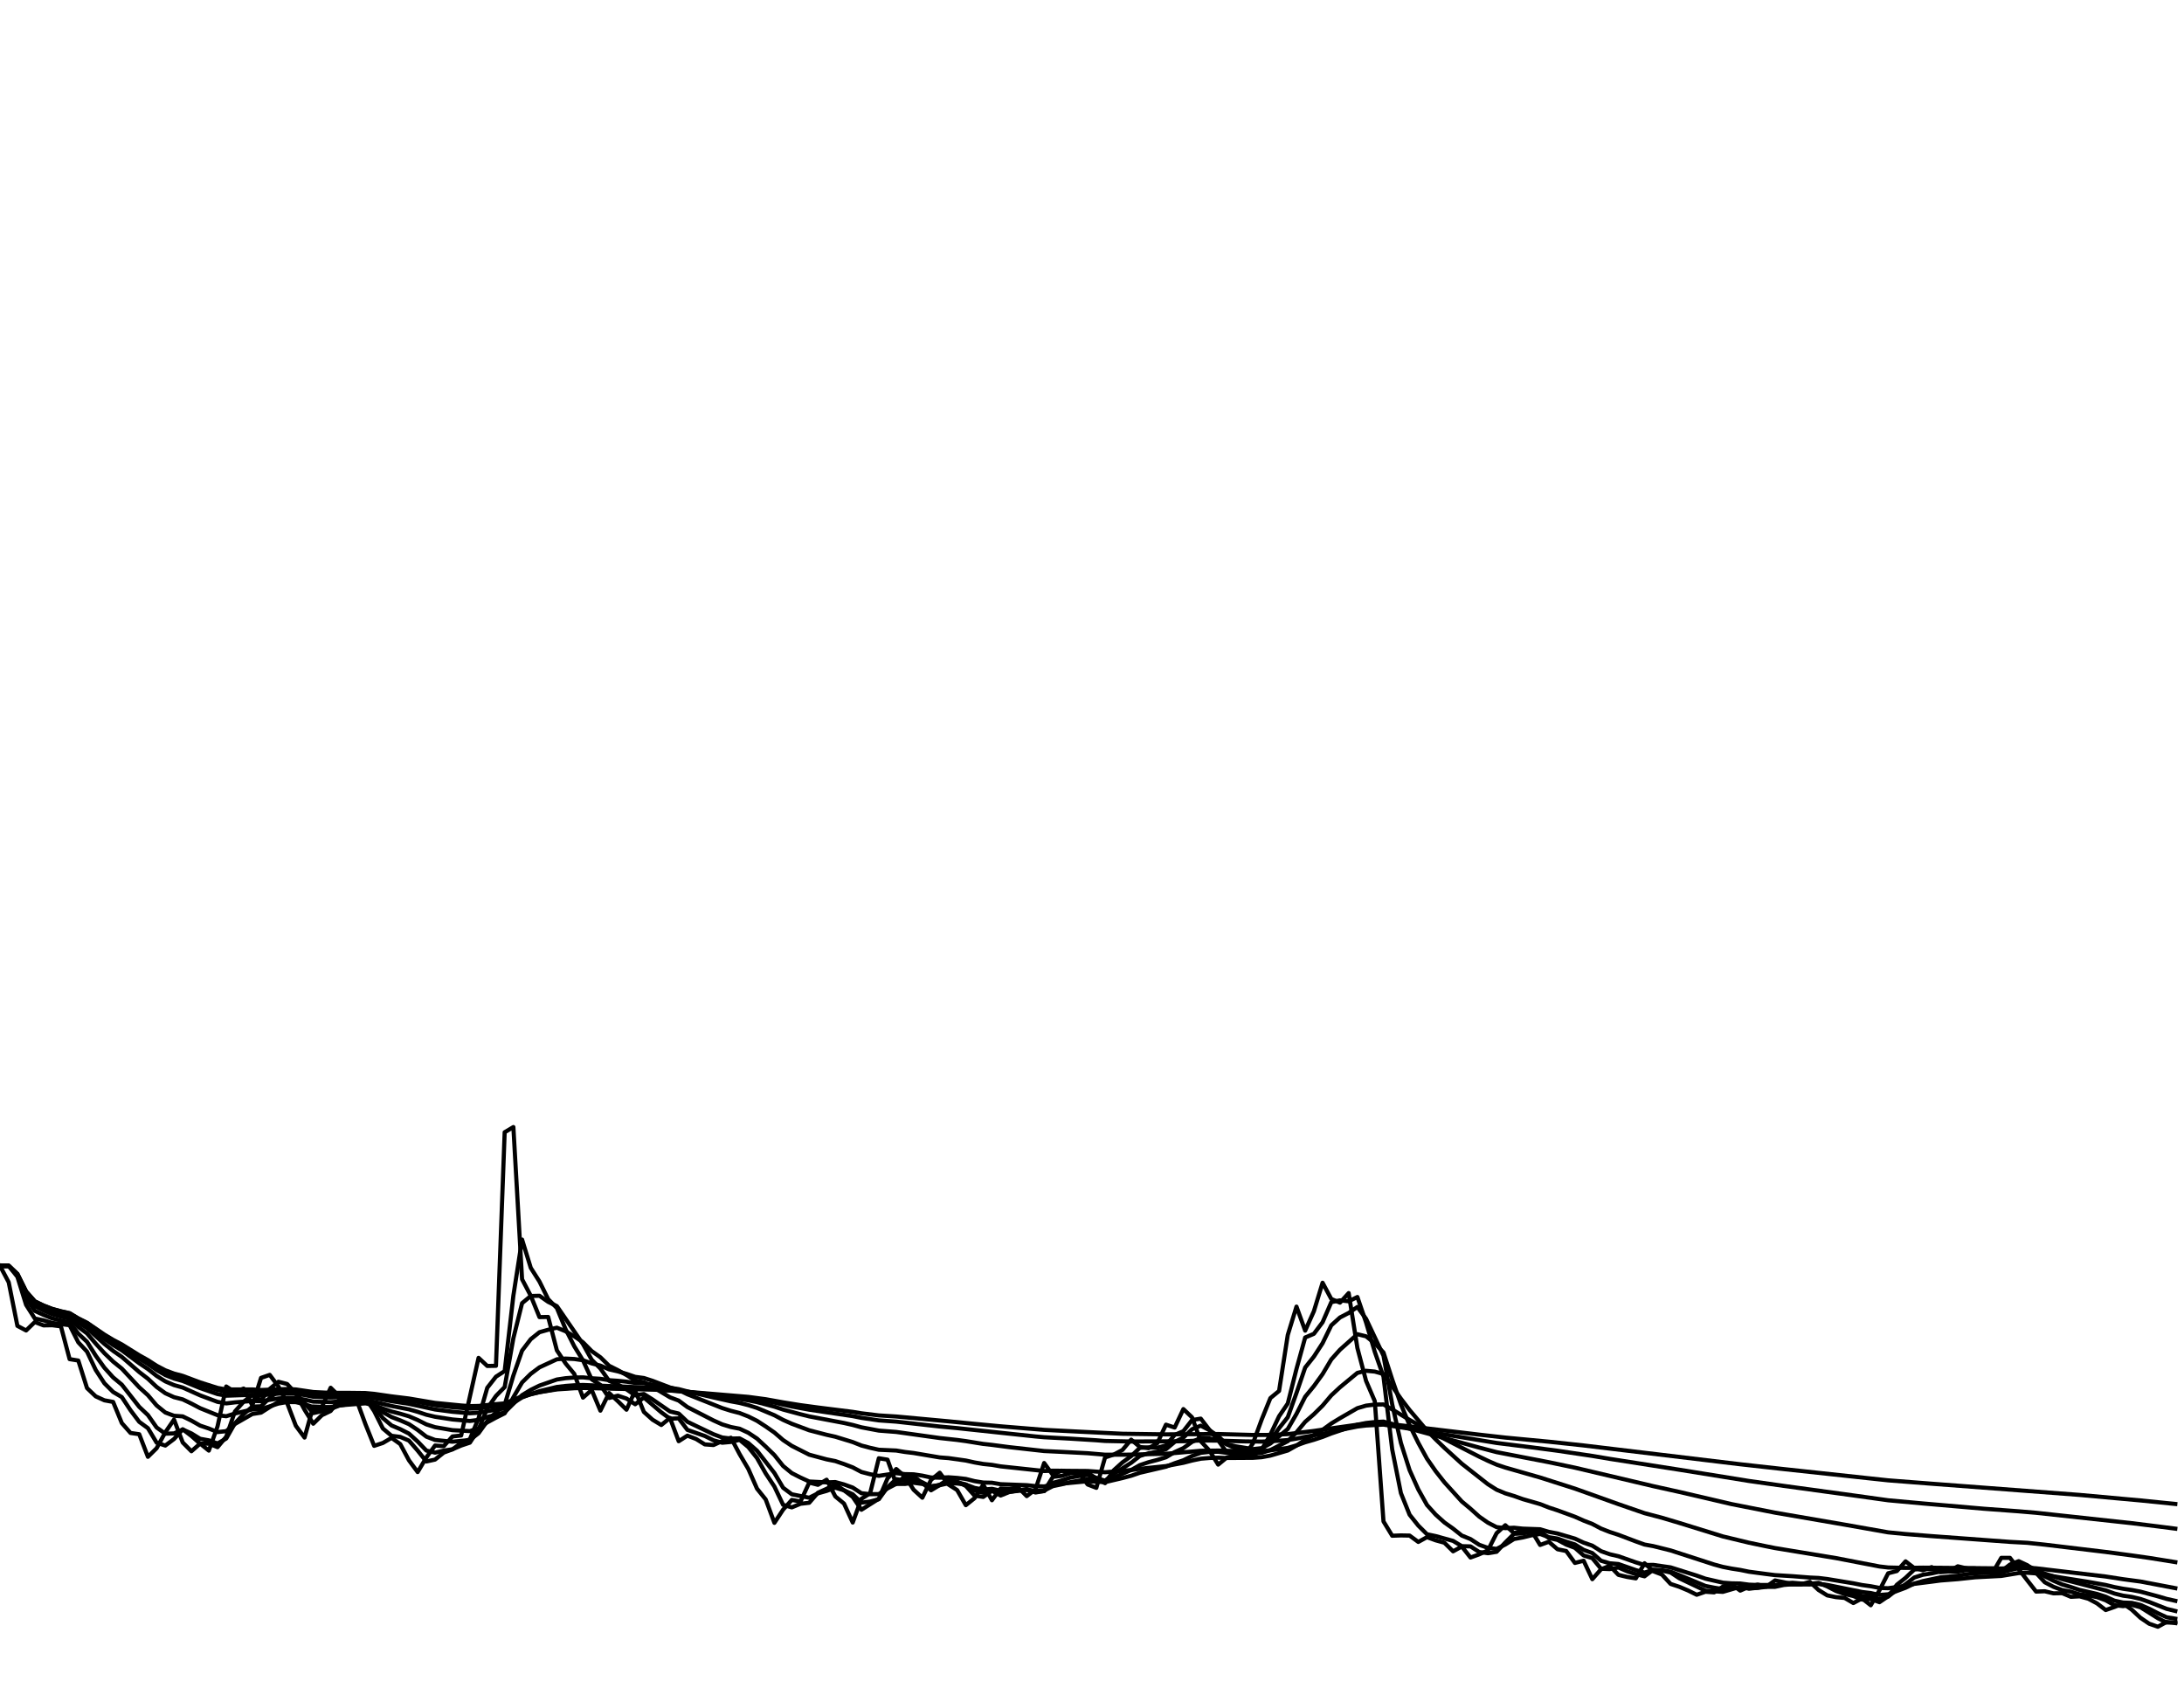 <?xml version="1.0" encoding="utf-8" standalone="no"?>
<!DOCTYPE svg PUBLIC "-//W3C//DTD SVG 1.1//EN"
  "http://www.w3.org/Graphics/SVG/1.1/DTD/svg11.dtd">
<svg xmlns:xlink="http://www.w3.org/1999/xlink" width="792pt" height="612pt" viewBox="0 0 792 612" xmlns="http://www.w3.org/2000/svg" version="1.1">
 <defs>
  <style type="text/css">*{stroke-linejoin: round; stroke-linecap: butt}</style>
 </defs>
 <g id="figure_1">
  <g id="patch_1">
   <path d="M 0 612 
L 792 612 
L 792 0 
L 0 0 
z
" style="fill: #ffffff"/>
  </g>
  <g id="axes_1">
   <g id="line2d_1">
    <path d="M 0 459 
L 3.155 464.942 
L 6.311 480.75 
L 9.466 482.423 
L 12.622 479.365 
L 15.777 480.577 
L 18.932 480.519 
L 22.088 480.923 
L 25.243 492.808 
L 28.398 493.327 
L 31.554 503.308 
L 34.709 506.308 
L 37.865 507.75 
L 41.02 508.327 
L 44.175 516 
L 47.331 519.577 
L 50.486 520.038 
L 53.641 528.231 
L 56.797 525.115 
L 59.952 519.346 
L 63.108 514.731 
L 66.263 523.038 
L 69.418 526.212 
L 72.574 523.442 
L 75.729 525.981 
L 78.884 517.212 
L 82.04 502.731 
L 85.195 504.75 
L 88.351 503.481 
L 91.506 509.596 
L 94.661 499.615 
L 97.817 498.519 
L 100.972 502.731 
L 104.127 508.731 
L 107.283 516.981 
L 110.438 521.25 
L 113.594 510 
L 116.749 510.115 
L 119.904 503.192 
L 123.06 506.308 
L 126.215 505.096 
L 129.371 507.808 
L 132.526 516.404 
L 135.681 524.25 
L 138.837 523.212 
L 141.992 521.365 
L 145.147 523.615 
L 148.303 529.5 
L 151.458 533.769 
L 154.614 528.462 
L 157.769 524.135 
L 160.924 524.365 
L 164.08 520.846 
L 167.235 520.5 
L 173.546 492.346 
L 176.701 495.288 
L 179.857 495.231 
L 183.012 410.547 
L 186.167 408.665 
L 189.323 463.846 
L 192.478 469.846 
L 195.633 477.577 
L 198.789 477.519 
L 201.944 489.635 
L 205.1 494.365 
L 208.255 498.173 
L 211.41 506.769 
L 214.566 504 
L 217.721 511.5 
L 220.876 505.096 
L 224.032 508.038 
L 227.187 511.154 
L 230.343 504.231 
L 233.498 511.962 
L 236.653 514.788 
L 239.809 516.692 
L 242.964 514.154 
L 246.12 522.577 
L 249.275 520.558 
L 252.43 521.769 
L 255.586 523.731 
L 258.741 523.962 
L 261.896 522.519 
L 265.052 521.308 
L 268.207 527.25 
L 271.363 532.615 
L 274.518 539.769 
L 277.673 543.692 
L 280.829 552.173 
L 283.984 547.385 
L 287.139 543.865 
L 290.295 544.442 
L 293.45 537.577 
L 296.606 538.385 
L 299.761 536.538 
L 302.916 542.596 
L 306.072 545.192 
L 309.227 552.058 
L 312.382 543.462 
L 315.538 541.442 
L 318.693 528.75 
L 321.849 529.269 
L 325.004 538.096 
L 328.159 535.269 
L 331.315 540.173 
L 334.47 543.058 
L 337.625 536.596 
L 340.781 534 
L 343.936 538.269 
L 347.092 540.288 
L 350.247 545.769 
L 353.402 543.231 
L 356.558 538.327 
L 359.713 543.981 
L 362.869 539.712 
L 366.024 539.885 
L 369.179 539.308 
L 372.335 542.481 
L 375.49 540.058 
L 378.645 530.481 
L 381.801 534.808 
L 384.956 533.25 
L 388.112 533.827 
L 391.267 533.942 
L 394.422 538.269 
L 397.578 539.481 
L 400.733 528.462 
L 403.888 527.423 
L 407.044 525.75 
L 410.199 522 
L 413.355 524.654 
L 416.51 525.115 
L 419.665 523.327 
L 422.821 516.577 
L 425.976 517.615 
L 429.131 510.923 
L 432.287 513.923 
L 435.442 522.577 
L 438.598 525.981 
L 441.753 531.058 
L 444.908 528.462 
L 448.064 527.885 
L 451.219 528 
L 454.375 523.327 
L 457.53 514.731 
L 460.685 506.942 
L 463.841 504.346 
L 466.996 484.038 
L 470.151 473.769 
L 473.307 482.481 
L 476.462 475.442 
L 479.618 465.115 
L 482.773 471 
L 485.928 472.327 
L 489.084 468.865 
L 492.239 488.769 
L 495.394 500.712 
L 498.55 508.038 
L 501.705 551.654 
L 504.861 556.846 
L 508.016 556.731 
L 511.171 556.788 
L 514.327 559.096 
L 517.482 557.365 
L 520.637 558.519 
L 523.793 559.385 
L 526.948 562.5 
L 530.104 560.769 
L 533.259 564.75 
L 536.414 563.596 
L 539.57 562.154 
L 542.725 555.923 
L 545.88 553.038 
L 549.036 555.923 
L 552.191 554.827 
L 555.347 555 
L 558.502 560.192 
L 561.657 559.038 
L 564.813 561.75 
L 567.968 562.385 
L 571.124 566.712 
L 574.279 565.904 
L 577.434 572.596 
L 580.59 569.019 
L 583.745 567.75 
L 586.9 571.038 
L 590.056 571.788 
L 593.211 572.308 
L 596.367 566.827 
L 599.522 569.712 
L 602.677 570.923 
L 605.833 574.327 
L 608.988 575.365 
L 612.143 576.692 
L 615.299 578.25 
L 618.454 577.154 
L 621.61 577.385 
L 624.765 575.308 
L 627.92 574.442 
L 631.076 576.75 
L 634.231 575.365 
L 637.386 574.558 
L 640.542 575.308 
L 643.697 573.058 
L 646.853 573.692 
L 650.008 574.442 
L 653.163 574.442 
L 656.319 573.577 
L 659.474 576.519 
L 662.629 578.481 
L 665.785 579.115 
L 668.94 579.404 
L 672.096 581.25 
L 675.251 579.577 
L 678.406 582.058 
L 681.562 576.635 
L 684.717 570.462 
L 687.873 569.654 
L 691.028 566.135 
L 694.183 568.558 
L 697.339 569.365 
L 700.494 568.212 
L 703.649 570.058 
L 706.805 569.769 
L 709.96 567.923 
L 713.116 568.673 
L 716.271 569.712 
L 719.426 569.135 
L 722.582 570.288 
L 725.737 564.865 
L 728.892 564.865 
L 735.203 573.058 
L 738.359 577.096 
L 741.514 576.981 
L 744.669 577.731 
L 747.825 577.673 
L 750.98 579 
L 754.135 578.827 
L 757.291 579.692 
L 760.446 581.365 
L 763.602 583.788 
L 766.757 582.692 
L 769.912 581.423 
L 773.068 583.673 
L 776.223 586.615 
L 779.378 588.75 
L 782.534 589.846 
L 785.689 588.115 
L 788.845 588.519 
L 788.845 588.519 
" clip-path="url(#p6a07baabea)" style="fill: none; stroke: #000000; stroke-width: 1.5; stroke-linecap: square"/>
   </g>
   <g id="line2d_2">
    <path d="M 0 459 
L 3.155 459 
L 6.311 462.962 
L 9.466 473.126 
L 12.622 478.085 
L 15.777 478.746 
L 18.932 479.676 
L 25.243 480.514 
L 28.398 486.727 
L 31.554 490.083 
L 34.709 496.739 
L 37.865 501.57 
L 41.02 504.716 
L 44.175 506.576 
L 47.331 511.357 
L 50.486 515.543 
L 53.641 517.844 
L 56.797 523.106 
L 59.952 524.153 
L 63.108 521.775 
L 66.263 518.267 
L 69.418 520.681 
L 72.574 523.467 
L 75.729 523.462 
L 78.884 524.733 
L 82.04 520.951 
L 85.195 511.797 
L 88.351 508.245 
L 91.506 505.841 
L 94.661 507.692 
L 97.817 503.602 
L 100.972 501.012 
L 104.127 501.826 
L 107.283 505.262 
L 110.438 511.149 
L 113.594 516.232 
L 116.749 513.129 
L 119.904 511.623 
L 123.06 507.415 
L 126.215 506.876 
L 129.371 505.991 
L 132.526 506.898 
L 135.681 511.65 
L 138.837 517.956 
L 141.992 520.61 
L 145.147 521.01 
L 148.303 522.352 
L 151.458 525.972 
L 154.614 529.927 
L 157.769 529.235 
L 160.924 526.7 
L 164.08 525.533 
L 167.235 523.185 
L 170.39 521.841 
L 173.546 514.214 
L 176.701 503.207 
L 179.857 499.172 
L 183.012 497.136 
L 186.167 469.803 
L 189.323 449.453 
L 192.478 459.72 
L 195.633 464.684 
L 198.789 471.073 
L 201.944 474.267 
L 205.1 481.94 
L 208.255 488.151 
L 211.41 493.271 
L 214.566 500.147 
L 217.721 502.152 
L 220.876 506.908 
L 224.032 506.056 
L 227.187 507.107 
L 230.343 509.173 
L 233.498 506.721 
L 239.809 512.094 
L 242.964 514.418 
L 246.12 514.291 
L 249.275 518.468 
L 255.586 520.674 
L 258.741 522.241 
L 261.896 523.125 
L 265.052 522.837 
L 268.207 522.081 
L 271.363 524.691 
L 274.518 528.673 
L 277.673 534.259 
L 280.829 539.019 
L 283.984 545.652 
L 287.139 546.564 
L 290.295 545.257 
L 293.45 544.895 
L 296.606 541.256 
L 299.761 539.832 
L 302.916 538.179 
L 306.072 540.385 
L 309.227 542.775 
L 312.382 547.426 
L 318.693 543.437 
L 321.849 536.076 
L 325.004 532.655 
L 328.159 535.379 
L 331.315 535.31 
L 334.47 537.731 
L 337.625 540.377 
L 340.781 538.473 
L 343.936 536.222 
L 347.092 537.264 
L 350.247 538.798 
L 353.402 542.299 
L 356.558 542.78 
L 359.713 540.55 
L 362.869 542.267 
L 366.024 540.995 
L 372.335 539.882 
L 375.49 541.186 
L 378.645 540.61 
L 381.801 535.521 
L 384.956 535.157 
L 388.112 534.183 
L 391.267 533.993 
L 394.422 533.956 
L 397.578 536.111 
L 400.733 537.79 
L 403.888 533.103 
L 407.044 530.257 
L 410.199 527.986 
L 413.355 524.971 
L 416.51 524.794 
L 419.665 524.938 
L 422.821 524.103 
L 425.976 520.295 
L 429.131 518.934 
L 432.287 514.896 
L 435.442 514.386 
L 438.598 518.483 
L 441.753 522.234 
L 444.908 526.658 
L 448.064 527.57 
L 454.375 527.895 
L 457.53 525.635 
L 460.685 520.185 
L 463.841 513.533 
L 466.996 508.897 
L 470.151 496.376 
L 473.307 484.965 
L 476.462 483.634 
L 479.618 479.435 
L 482.773 472.161 
L 485.928 471.495 
L 489.084 471.843 
L 492.239 470.285 
L 495.394 479.536 
L 498.55 490.177 
L 501.705 499.158 
L 504.861 525.555 
L 508.016 541.381 
L 511.171 549.224 
L 514.327 553.172 
L 517.482 556.311 
L 520.637 556.973 
L 526.948 558.723 
L 530.104 560.633 
L 533.259 560.709 
L 536.414 562.745 
L 539.57 563.184 
L 542.725 562.675 
L 545.88 559.296 
L 549.036 556.157 
L 552.191 556.033 
L 555.347 555.415 
L 558.502 555.196 
L 561.657 557.685 
L 564.813 558.353 
L 567.968 560.051 
L 571.124 561.23 
L 574.279 563.998 
L 577.434 564.97 
L 580.59 568.818 
L 583.745 568.946 
L 586.9 568.363 
L 590.056 569.724 
L 593.211 570.776 
L 596.367 571.561 
L 599.522 569.194 
L 602.677 569.46 
L 605.833 570.188 
L 608.988 572.268 
L 615.299 575.273 
L 618.454 576.774 
L 624.765 577.2 
L 631.076 575.36 
L 634.231 576.06 
L 637.386 575.713 
L 640.542 575.131 
L 643.697 575.214 
L 646.853 574.128 
L 650.008 573.903 
L 653.163 574.171 
L 656.319 574.307 
L 659.474 573.936 
L 662.629 575.23 
L 665.785 576.863 
L 668.94 577.997 
L 672.096 578.713 
L 675.251 579.996 
L 678.406 579.797 
L 681.562 580.942 
L 684.717 578.794 
L 687.873 574.616 
L 691.028 572.118 
L 694.183 569.101 
L 697.339 568.808 
L 700.494 569.063 
L 703.649 568.615 
L 706.805 569.313 
L 709.96 569.528 
L 713.116 568.72 
L 716.271 568.695 
L 719.426 569.21 
L 722.582 569.174 
L 725.737 569.733 
L 728.892 567.293 
L 732.048 566.069 
L 735.203 567.543 
L 738.359 570.31 
L 741.514 573.72 
L 744.669 575.364 
L 747.825 576.564 
L 750.98 577.133 
L 754.135 578.094 
L 757.291 578.488 
L 760.446 579.111 
L 763.602 580.255 
L 766.757 582.035 
L 769.912 582.375 
L 773.068 581.906 
L 776.223 582.801 
L 782.534 586.756 
L 785.689 588.321 
L 788.845 588.231 
L 788.845 588.231 
" clip-path="url(#p6a07baabea)" style="fill: none; stroke: #000000; stroke-width: 1.5; stroke-linecap: square"/>
   </g>
   <g id="line2d_3">
    <path d="M 0 459 
L 3.155 459 
L 6.311 462.481 
L 9.466 470.758 
L 12.622 475.314 
L 15.777 476.755 
L 18.932 478.034 
L 22.088 478.833 
L 25.243 479.486 
L 28.398 483.568 
L 31.554 486.519 
L 34.709 491.547 
L 37.865 495.939 
L 41.02 499.437 
L 44.175 502.061 
L 50.486 510.11 
L 53.641 513.088 
L 56.797 517.596 
L 59.952 519.849 
L 63.108 519.744 
L 66.263 518.316 
L 69.418 519.748 
L 72.574 521.694 
L 75.729 522.255 
L 78.884 523.384 
L 82.04 521.604 
L 85.195 516.075 
L 88.351 512.756 
L 91.506 510.035 
L 94.661 509.908 
L 97.817 506.874 
L 100.972 504.403 
L 104.127 503.893 
L 107.283 505.288 
L 110.438 508.703 
L 113.594 512.38 
L 116.749 511.678 
L 119.904 511.205 
L 123.06 508.832 
L 126.215 508.073 
L 129.371 507.177 
L 132.526 507.351 
L 135.681 510.018 
L 138.837 514.209 
L 141.992 516.868 
L 145.147 518.199 
L 148.303 519.813 
L 151.458 522.686 
L 154.614 525.968 
L 157.769 526.721 
L 160.924 525.972 
L 164.08 525.505 
L 167.235 524.153 
L 170.39 523.095 
L 173.546 518.283 
L 176.701 510.67 
L 179.857 506.154 
L 183.012 502.94 
L 186.167 485.238 
L 189.323 472.524 
L 192.478 469.914 
L 195.633 469.835 
L 198.789 472.05 
L 201.944 473.592 
L 211.41 487.36 
L 214.566 493.025 
L 217.721 496.22 
L 220.876 500.685 
L 224.032 501.975 
L 227.187 503.769 
L 230.343 505.95 
L 233.498 505.457 
L 236.653 507.442 
L 242.964 511.792 
L 246.12 512.535 
L 249.275 515.528 
L 258.741 520.044 
L 261.896 521.221 
L 265.052 521.619 
L 268.207 521.548 
L 271.363 523.236 
L 274.518 526.015 
L 280.829 534.104 
L 283.984 539.452 
L 287.139 541.816 
L 293.45 543.065 
L 296.606 541.485 
L 299.761 540.595 
L 302.916 539.425 
L 306.072 540.378 
L 309.227 541.813 
L 312.382 544.846 
L 315.538 544.464 
L 318.693 543.602 
L 321.849 539.254 
L 325.004 536.326 
L 328.159 536.842 
L 331.315 536.372 
L 334.47 537.471 
L 337.625 539.103 
L 340.781 538.36 
L 343.936 537.071 
L 347.092 537.423 
L 350.247 538.264 
L 353.402 540.473 
L 356.558 541.282 
L 359.713 540.408 
L 362.869 541.445 
L 366.024 540.933 
L 372.335 540.251 
L 375.49 540.919 
L 378.645 540.669 
L 381.801 537.679 
L 384.956 536.832 
L 388.112 535.772 
L 391.267 535.199 
L 394.422 534.831 
L 400.733 536.904 
L 403.888 534.411 
L 410.199 530.4 
L 413.355 527.914 
L 416.51 526.942 
L 419.665 526.39 
L 422.821 525.475 
L 425.976 522.839 
L 429.131 521.283 
L 432.287 518.226 
L 435.442 516.942 
L 438.598 518.58 
L 441.753 520.739 
L 444.908 523.758 
L 448.064 525.124 
L 451.219 525.919 
L 454.375 526.528 
L 457.53 525.586 
L 460.685 522.394 
L 463.841 517.851 
L 466.996 513.872 
L 470.151 505.087 
L 473.307 495.857 
L 476.462 491.9 
L 479.618 487.031 
L 482.773 480.56 
L 485.928 477.71 
L 489.084 476.076 
L 492.239 473.898 
L 495.394 478.205 
L 501.705 491.559 
L 504.861 509.188 
L 508.016 523.185 
L 511.171 533.059 
L 514.327 540.066 
L 517.482 545.703 
L 520.637 549.203 
L 523.793 552.029 
L 526.948 554.272 
L 530.104 556.782 
L 533.259 558.059 
L 536.414 560.127 
L 539.57 561.248 
L 542.725 561.62 
L 545.88 560.029 
L 549.036 558.041 
L 552.191 557.476 
L 555.347 556.704 
L 558.502 556.203 
L 561.657 557.375 
L 564.813 557.865 
L 567.968 559.006 
L 571.124 560.001 
L 574.279 561.976 
L 577.434 563.134 
L 580.59 565.917 
L 583.745 566.835 
L 586.9 567.106 
L 593.211 569.309 
L 596.367 570.206 
L 599.522 569.232 
L 602.677 569.389 
L 605.833 569.856 
L 612.143 572.429 
L 618.454 575.05 
L 621.61 575.683 
L 624.765 576.194 
L 627.92 575.945 
L 631.076 575.507 
L 634.231 575.88 
L 637.386 575.738 
L 640.542 575.396 
L 643.697 575.374 
L 646.853 574.697 
L 650.008 574.41 
L 656.319 574.434 
L 659.474 574.182 
L 662.629 574.868 
L 665.785 575.928 
L 668.94 576.863 
L 672.096 577.61 
L 675.251 578.68 
L 678.406 578.948 
L 681.562 579.867 
L 684.717 578.92 
L 687.873 576.437 
L 691.028 574.445 
L 694.183 572 
L 697.339 570.987 
L 700.494 570.507 
L 703.649 569.827 
L 709.96 569.85 
L 713.116 569.276 
L 716.271 569.088 
L 719.426 569.26 
L 722.582 569.211 
L 725.737 569.514 
L 728.892 568.136 
L 732.048 567.158 
L 735.203 567.694 
L 738.359 569.268 
L 741.514 571.57 
L 744.669 573.167 
L 747.825 574.514 
L 750.98 575.449 
L 754.135 576.501 
L 760.446 577.936 
L 763.602 578.956 
L 766.757 580.389 
L 769.912 581.078 
L 773.068 581.193 
L 776.223 581.935 
L 779.378 583.331 
L 782.534 584.946 
L 785.689 586.405 
L 788.845 586.923 
L 788.845 586.923 
" clip-path="url(#p6a07baabea)" style="fill: none; stroke: #000000; stroke-width: 1.5; stroke-linecap: square"/>
   </g>
   <g id="line2d_4">
    <path d="M 0 459 
L 3.155 459 
L 6.311 462.228 
L 9.466 469.497 
L 12.622 473.61 
L 15.777 475.19 
L 18.932 476.516 
L 22.088 477.422 
L 25.243 478.165 
L 28.398 481.115 
L 31.554 483.475 
L 34.709 487.181 
L 37.865 490.659 
L 41.02 493.698 
L 44.175 496.251 
L 50.486 503.028 
L 53.641 505.885 
L 56.797 509.604 
L 59.952 512.167 
L 63.108 513.346 
L 66.263 513.573 
L 69.418 515.113 
L 72.574 516.912 
L 75.729 517.968 
L 78.884 519.259 
L 82.04 518.93 
L 85.195 516.328 
L 91.506 512.711 
L 94.661 512.213 
L 97.817 510.199 
L 100.972 508.334 
L 104.127 507.47 
L 107.283 507.698 
L 110.438 509.197 
L 113.594 511.139 
L 119.904 510.858 
L 123.06 509.653 
L 126.215 509.136 
L 129.371 508.501 
L 132.526 508.4 
L 135.681 509.682 
L 138.837 512.011 
L 141.992 513.802 
L 145.147 515.014 
L 148.303 516.387 
L 151.458 518.48 
L 154.614 520.921 
L 157.769 522.121 
L 164.08 522.75 
L 170.39 522.139 
L 173.546 519.663 
L 176.701 515.297 
L 179.857 512.095 
L 183.012 509.398 
L 186.167 498.763 
L 189.323 489.717 
L 192.478 485.576 
L 195.633 483.049 
L 198.789 482.164 
L 201.944 481.412 
L 205.1 482.712 
L 208.255 484.557 
L 211.41 486.712 
L 214.566 489.894 
L 217.721 492.135 
L 220.876 495.217 
L 224.032 496.79 
L 227.187 498.58 
L 230.343 500.585 
L 233.498 501.163 
L 236.653 502.878 
L 242.964 506.66 
L 246.12 507.848 
L 249.275 510.191 
L 258.741 515.047 
L 261.896 516.465 
L 265.052 517.427 
L 268.207 518.045 
L 271.363 519.514 
L 274.518 521.615 
L 277.673 524.533 
L 280.829 527.611 
L 283.984 531.555 
L 287.139 534.138 
L 290.295 535.75 
L 293.45 537.183 
L 299.761 537.5 
L 302.916 537.384 
L 306.072 538.246 
L 309.227 539.383 
L 312.382 541.433 
L 315.538 541.779 
L 318.693 541.749 
L 321.849 539.691 
L 325.004 538.048 
L 328.159 538.075 
L 331.315 537.643 
L 334.47 538.068 
L 337.625 538.881 
L 340.781 538.531 
L 343.936 537.821 
L 347.092 537.908 
L 350.247 538.297 
L 353.402 539.502 
L 356.558 540.109 
L 359.713 539.834 
L 362.869 540.506 
L 372.335 540.168 
L 375.49 540.542 
L 378.645 540.465 
L 381.801 538.868 
L 384.956 538.211 
L 388.112 537.413 
L 394.422 536.369 
L 397.578 536.672 
L 400.733 537.12 
L 410.199 533.016 
L 413.355 531.244 
L 416.51 530.184 
L 419.665 529.367 
L 422.821 528.403 
L 425.976 526.513 
L 429.131 525.085 
L 432.287 522.817 
L 435.442 521.385 
L 438.598 521.562 
L 441.753 522.258 
L 444.908 523.657 
L 448.064 524.415 
L 454.375 525.432 
L 457.53 525.085 
L 460.685 523.423 
L 466.996 518.141 
L 470.151 512.68 
L 473.307 506.449 
L 476.462 502.598 
L 479.618 498.237 
L 482.773 492.926 
L 485.928 489.398 
L 492.239 483.775 
L 495.394 484.541 
L 498.55 487.091 
L 501.705 490.404 
L 504.861 500.163 
L 508.016 509.2 
L 511.171 516.782 
L 514.327 523.169 
L 517.482 528.906 
L 520.637 533.454 
L 523.793 537.464 
L 530.104 544.431 
L 533.259 547.061 
L 536.414 549.907 
L 539.57 552.111 
L 542.725 553.731 
L 545.88 554.096 
L 549.036 553.943 
L 552.191 554.275 
L 558.502 554.498 
L 561.657 555.433 
L 564.813 556.039 
L 571.124 557.892 
L 574.279 559.353 
L 577.434 560.447 
L 580.59 562.441 
L 583.745 563.552 
L 586.9 564.28 
L 593.211 566.495 
L 596.367 567.472 
L 599.522 567.411 
L 605.833 568.322 
L 615.299 571.301 
L 618.454 572.419 
L 624.765 573.865 
L 627.92 574.104 
L 631.076 574.165 
L 634.231 574.587 
L 637.386 574.717 
L 640.542 574.699 
L 643.697 574.804 
L 646.853 574.537 
L 650.008 574.415 
L 656.319 574.445 
L 659.474 574.319 
L 662.629 574.679 
L 675.251 577.248 
L 678.406 577.627 
L 681.562 578.338 
L 684.717 578.072 
L 691.028 575.715 
L 694.183 574.187 
L 697.339 573.289 
L 703.649 571.957 
L 709.96 571.351 
L 713.116 570.801 
L 716.271 570.458 
L 725.737 570.157 
L 728.892 569.309 
L 732.048 568.596 
L 735.203 568.658 
L 738.359 569.357 
L 741.514 570.59 
L 747.825 572.585 
L 763.602 576.658 
L 766.757 577.796 
L 769.912 578.577 
L 773.068 579.031 
L 776.223 579.771 
L 779.378 580.864 
L 785.689 583.36 
L 788.845 584.128 
L 788.845 584.128 
" clip-path="url(#p6a07baabea)" style="fill: none; stroke: #000000; stroke-width: 1.5; stroke-linecap: square"/>
   </g>
   <g id="line2d_5">
    <path d="M 0 459 
L 3.155 459 
L 6.311 462.1 
L 9.466 468.862 
L 12.622 472.705 
L 15.777 474.277 
L 18.932 475.567 
L 22.088 476.471 
L 25.243 477.21 
L 28.398 479.601 
L 31.554 481.566 
L 37.865 487.302 
L 41.02 489.814 
L 44.175 492 
L 50.486 497.487 
L 53.641 499.916 
L 56.797 502.891 
L 59.952 505.176 
L 63.108 506.605 
L 66.263 507.41 
L 69.418 508.933 
L 72.574 510.594 
L 78.884 513.141 
L 82.04 513.518 
L 85.195 512.527 
L 91.506 511.066 
L 94.661 510.934 
L 100.972 508.916 
L 104.127 508.372 
L 107.283 508.403 
L 110.438 509.151 
L 113.594 510.202 
L 119.904 510.178 
L 123.06 509.578 
L 132.526 508.842 
L 135.681 509.486 
L 138.837 510.739 
L 141.992 511.795 
L 145.147 512.605 
L 148.303 513.534 
L 151.458 514.88 
L 154.614 516.471 
L 157.769 517.479 
L 164.08 518.569 
L 170.39 518.906 
L 173.546 517.88 
L 176.701 515.744 
L 179.857 514.034 
L 183.012 512.464 
L 186.167 506.646 
L 189.323 501.263 
L 192.478 498.142 
L 195.633 495.783 
L 201.944 492.87 
L 205.1 492.611 
L 208.255 492.767 
L 211.41 493.221 
L 214.566 494.353 
L 217.721 495.162 
L 220.876 496.528 
L 224.032 497.247 
L 227.187 498.152 
L 230.343 499.237 
L 233.498 499.655 
L 236.653 500.679 
L 242.964 503.087 
L 246.12 504.008 
L 249.275 505.551 
L 261.896 510.554 
L 265.052 511.548 
L 268.207 512.36 
L 271.363 513.597 
L 274.518 515.178 
L 277.673 517.224 
L 280.829 519.427 
L 283.984 522.156 
L 287.139 524.264 
L 293.45 527.456 
L 299.761 529.154 
L 302.916 529.779 
L 306.072 530.856 
L 309.227 532.058 
L 312.382 533.729 
L 315.538 534.544 
L 318.693 535.127 
L 325.004 534.169 
L 328.159 534.506 
L 331.315 534.579 
L 334.47 535.054 
L 337.625 535.727 
L 340.781 535.803 
L 343.936 535.657 
L 347.092 535.879 
L 350.247 536.25 
L 353.402 537.046 
L 356.558 537.562 
L 359.713 537.629 
L 362.869 538.162 
L 372.335 538.513 
L 375.49 538.854 
L 378.645 538.969 
L 381.801 538.276 
L 394.422 537.09 
L 400.733 537.419 
L 407.044 535.935 
L 410.199 535.1 
L 413.355 534.02 
L 422.821 531.816 
L 425.976 530.555 
L 429.131 529.484 
L 432.287 527.944 
L 435.442 526.783 
L 438.598 526.438 
L 441.753 526.403 
L 444.908 526.794 
L 451.219 527.018 
L 454.375 527.102 
L 457.53 526.789 
L 460.685 525.785 
L 466.996 522.561 
L 470.151 519.351 
L 473.307 515.551 
L 476.462 512.79 
L 479.618 509.669 
L 482.773 505.946 
L 485.928 503.019 
L 492.239 497.802 
L 495.394 497.034 
L 498.55 497.327 
L 501.705 498.206 
L 508.016 507.15 
L 511.171 511.269 
L 517.482 518.709 
L 520.637 521.923 
L 523.793 524.97 
L 530.104 530.721 
L 539.57 538.157 
L 542.725 540.157 
L 545.88 541.473 
L 549.036 542.438 
L 552.191 543.562 
L 558.502 545.375 
L 561.657 546.612 
L 564.813 547.648 
L 571.124 549.958 
L 574.279 551.358 
L 577.434 552.573 
L 580.59 554.245 
L 583.745 555.484 
L 586.9 556.513 
L 593.211 558.91 
L 596.367 560.034 
L 599.522 560.607 
L 605.833 562.179 
L 621.61 567.286 
L 624.765 568.142 
L 627.92 568.756 
L 631.076 569.246 
L 634.231 569.89 
L 640.542 570.73 
L 643.697 571.126 
L 650.008 571.513 
L 656.319 572.008 
L 659.474 572.155 
L 662.629 572.537 
L 672.096 574.095 
L 675.251 574.724 
L 678.406 575.158 
L 681.562 575.766 
L 684.717 575.874 
L 691.028 575.007 
L 694.183 574.303 
L 700.494 573.502 
L 703.649 573.082 
L 709.96 572.587 
L 716.271 571.914 
L 725.737 571.424 
L 732.048 570.383 
L 735.203 570.273 
L 738.359 570.506 
L 747.825 572.074 
L 757.291 573.574 
L 763.602 574.7 
L 766.757 575.463 
L 769.912 576.07 
L 773.068 576.52 
L 776.223 577.119 
L 782.534 578.819 
L 785.689 579.741 
L 788.845 580.442 
L 788.845 580.442 
" clip-path="url(#p6a07baabea)" style="fill: none; stroke: #000000; stroke-width: 1.5; stroke-linecap: square"/>
   </g>
   <g id="line2d_6">
    <path d="M 0 459 
L 3.155 459 
L 6.311 462.036 
L 9.466 468.546 
L 12.622 472.244 
L 15.777 473.794 
L 18.932 475.05 
L 22.088 475.937 
L 25.243 476.659 
L 28.398 478.779 
L 31.554 480.533 
L 37.865 485.51 
L 41.02 487.699 
L 44.175 489.623 
L 50.486 494.304 
L 53.641 496.398 
L 56.797 498.89 
L 59.952 500.872 
L 63.108 502.224 
L 66.263 503.111 
L 72.574 505.946 
L 78.884 508.305 
L 82.04 508.863 
L 85.195 508.486 
L 91.506 507.978 
L 94.661 508.072 
L 100.972 507.074 
L 104.127 506.832 
L 107.283 506.936 
L 110.438 507.482 
L 113.594 508.221 
L 119.904 508.41 
L 123.06 508.139 
L 132.526 507.89 
L 135.681 508.317 
L 141.992 509.807 
L 148.303 511.02 
L 151.458 511.916 
L 154.614 512.968 
L 157.769 513.71 
L 164.08 514.688 
L 170.39 515.237 
L 173.546 514.836 
L 176.701 513.79 
L 183.012 512.117 
L 189.323 505.872 
L 192.478 503.953 
L 195.633 502.402 
L 201.944 500.201 
L 205.1 499.725 
L 208.255 499.484 
L 211.41 499.425 
L 214.566 499.754 
L 217.721 499.943 
L 220.876 500.458 
L 224.032 500.664 
L 227.187 500.991 
L 230.343 501.441 
L 233.498 501.564 
L 239.809 502.585 
L 242.964 503.205 
L 246.12 503.686 
L 249.275 504.514 
L 258.741 506.716 
L 265.052 508.123 
L 268.207 508.697 
L 271.363 509.503 
L 274.518 510.506 
L 280.829 513.157 
L 283.984 514.845 
L 287.139 516.252 
L 293.45 518.61 
L 299.761 520.245 
L 302.916 520.947 
L 309.227 522.882 
L 312.382 524.136 
L 315.538 524.966 
L 318.693 525.674 
L 325.004 525.954 
L 328.159 526.475 
L 331.315 526.851 
L 340.781 528.455 
L 343.936 528.693 
L 350.247 529.58 
L 353.402 530.272 
L 356.558 530.826 
L 359.713 531.146 
L 362.869 531.694 
L 378.645 533.382 
L 381.801 533.259 
L 388.112 533.322 
L 394.422 533.369 
L 400.733 533.829 
L 410.199 533.038 
L 413.355 532.576 
L 422.821 531.594 
L 429.131 530.404 
L 432.287 529.581 
L 435.442 528.92 
L 438.598 528.655 
L 441.753 528.545 
L 444.908 528.655 
L 454.375 528.595 
L 457.53 528.372 
L 460.685 527.791 
L 466.996 525.946 
L 470.151 524.164 
L 473.307 522.019 
L 476.462 520.335 
L 479.618 518.424 
L 482.773 516.154 
L 485.928 514.232 
L 492.239 510.596 
L 495.394 509.668 
L 498.55 509.287 
L 501.705 509.236 
L 504.861 511.043 
L 511.171 514.856 
L 520.637 520.105 
L 536.414 528.17 
L 539.57 529.68 
L 542.725 531.063 
L 545.88 532.123 
L 558.502 535.736 
L 567.968 538.752 
L 571.124 539.761 
L 586.9 545.397 
L 596.367 548.665 
L 602.677 550.325 
L 608.988 552.208 
L 624.765 557.094 
L 634.231 559.372 
L 640.542 560.687 
L 643.697 561.317 
L 665.785 564.957 
L 681.562 567.991 
L 684.717 568.363 
L 691.028 568.509 
L 697.339 568.422 
L 713.116 568.567 
L 722.582 568.653 
L 725.737 568.729 
L 732.048 568.419 
L 735.203 568.45 
L 738.359 568.651 
L 763.602 571.632 
L 769.912 572.608 
L 776.223 573.449 
L 782.534 574.647 
L 788.845 575.854 
L 788.845 575.854 
" clip-path="url(#p6a07baabea)" style="fill: none; stroke: #000000; stroke-width: 1.5; stroke-linecap: square"/>
   </g>
   <g id="line2d_7">
    <path d="M 0 459 
L 3.155 459 
L 6.311 462.003 
L 9.466 468.388 
L 12.622 472.012 
L 15.777 473.547 
L 18.932 474.783 
L 22.088 475.657 
L 25.243 476.366 
L 28.398 478.355 
L 31.554 480.002 
L 37.865 484.6 
L 41.02 486.621 
L 44.175 488.399 
L 50.486 492.656 
L 53.641 494.561 
L 56.797 496.795 
L 59.952 498.594 
L 63.108 499.859 
L 66.263 500.731 
L 72.574 503.314 
L 78.884 505.485 
L 82.04 506.069 
L 88.351 505.853 
L 91.506 505.744 
L 94.661 505.917 
L 100.972 505.335 
L 104.127 505.226 
L 107.283 505.37 
L 110.438 505.838 
L 113.594 506.448 
L 119.904 506.721 
L 123.06 506.588 
L 132.526 506.57 
L 135.681 506.918 
L 141.992 508.062 
L 148.303 509.021 
L 157.769 511.07 
L 164.08 511.897 
L 170.39 512.437 
L 173.546 512.259 
L 179.857 511.157 
L 183.012 510.68 
L 189.323 506.704 
L 192.478 505.452 
L 195.633 504.419 
L 201.944 502.9 
L 205.1 502.524 
L 208.255 502.294 
L 211.41 502.179 
L 233.498 503.075 
L 239.809 503.616 
L 249.275 504.709 
L 258.741 506.022 
L 265.052 506.893 
L 268.207 507.26 
L 271.363 507.767 
L 274.518 508.395 
L 280.829 510.05 
L 283.984 511.102 
L 290.295 512.796 
L 293.45 513.578 
L 306.072 515.964 
L 309.227 516.676 
L 312.382 517.535 
L 318.693 518.724 
L 325.004 519.213 
L 340.781 521.422 
L 347.092 522.11 
L 350.247 522.538 
L 356.558 523.557 
L 359.713 523.903 
L 366.024 524.729 
L 378.645 526.138 
L 384.956 526.436 
L 394.422 526.924 
L 400.733 527.466 
L 410.199 527.448 
L 416.51 527.263 
L 422.821 527.126 
L 432.287 526.322 
L 435.442 526.042 
L 441.753 525.964 
L 448.064 526.132 
L 457.53 526.148 
L 460.685 525.892 
L 466.996 524.997 
L 470.151 524.083 
L 473.307 522.962 
L 476.462 522.06 
L 479.618 521.022 
L 482.773 519.779 
L 492.239 516.583 
L 495.394 515.967 
L 498.55 515.629 
L 501.705 515.461 
L 508.016 517.159 
L 523.793 521.439 
L 536.414 524.883 
L 542.725 526.533 
L 552.191 528.363 
L 561.657 530.185 
L 571.124 532.169 
L 599.522 538.868 
L 608.988 540.965 
L 627.92 545.378 
L 643.697 548.485 
L 668.94 552.83 
L 684.717 555.62 
L 691.028 556.237 
L 700.494 556.986 
L 728.892 559.076 
L 735.203 559.413 
L 741.514 560.082 
L 763.602 562.73 
L 773.068 563.988 
L 779.378 564.89 
L 788.845 566.407 
L 788.845 566.407 
" clip-path="url(#p6a07baabea)" style="fill: none; stroke: #000000; stroke-width: 1.5; stroke-linecap: square"/>
   </g>
   <g id="line2d_8">
    <path d="M 0 459 
L 3.155 459 
L 6.311 461.987 
L 9.466 468.309 
L 12.622 471.895 
L 15.777 473.422 
L 18.932 474.647 
L 22.088 475.513 
L 25.243 476.215 
L 28.398 478.14 
L 31.554 479.734 
L 37.865 484.144 
L 41.02 486.08 
L 44.175 487.783 
L 50.486 491.826 
L 53.641 493.633 
L 56.797 495.737 
L 59.952 497.438 
L 63.108 498.65 
L 66.263 499.502 
L 72.574 501.944 
L 78.884 504.001 
L 82.04 504.581 
L 88.351 504.513 
L 91.506 504.472 
L 94.661 504.671 
L 104.127 504.206 
L 107.283 504.364 
L 110.438 504.795 
L 113.594 505.344 
L 119.904 505.643 
L 126.215 505.589 
L 132.526 505.64 
L 135.681 505.952 
L 141.992 506.939 
L 148.303 507.775 
L 157.769 509.518 
L 164.08 510.251 
L 170.39 510.755 
L 173.546 510.657 
L 179.857 509.874 
L 183.012 509.536 
L 189.323 506.528 
L 192.478 505.577 
L 195.633 504.79 
L 201.944 503.623 
L 208.255 503.136 
L 211.41 503.032 
L 236.653 503.754 
L 246.12 504.396 
L 261.896 506.008 
L 271.363 506.942 
L 274.518 507.395 
L 280.829 508.585 
L 287.139 509.993 
L 293.45 511.146 
L 309.227 513.48 
L 312.382 514.111 
L 318.693 515.024 
L 325.004 515.47 
L 340.781 517.242 
L 347.092 517.824 
L 375.49 520.85 
L 378.645 521.134 
L 388.112 521.643 
L 397.578 522.232 
L 400.733 522.481 
L 410.199 522.681 
L 429.131 522.585 
L 435.442 522.304 
L 441.753 522.359 
L 451.219 522.633 
L 457.53 522.715 
L 463.841 522.395 
L 466.996 522.151 
L 470.151 521.639 
L 473.307 520.997 
L 479.618 519.88 
L 485.928 518.512 
L 492.239 517.253 
L 495.394 516.877 
L 501.705 516.552 
L 511.171 518.041 
L 536.414 522.176 
L 542.725 523.208 
L 555.347 524.787 
L 564.813 526.031 
L 577.434 527.909 
L 583.745 528.971 
L 608.988 532.914 
L 634.231 536.986 
L 646.853 538.773 
L 672.096 542.229 
L 684.717 543.992 
L 697.339 545.145 
L 719.426 547.056 
L 732.048 547.988 
L 738.359 548.525 
L 773.068 552.295 
L 782.534 553.464 
L 788.845 554.279 
L 788.845 554.279 
" clip-path="url(#p6a07baabea)" style="fill: none; stroke: #000000; stroke-width: 1.5; stroke-linecap: square"/>
   </g>
   <g id="line2d_9">
    <path d="M 0 459 
L 3.155 459 
L 6.311 461.979 
L 9.466 468.27 
L 12.622 471.837 
L 15.777 473.359 
L 18.932 474.578 
L 22.088 475.441 
L 25.243 476.139 
L 28.398 478.032 
L 31.554 479.599 
L 37.865 483.916 
L 41.02 485.809 
L 44.175 487.475 
L 50.486 491.41 
L 53.641 493.168 
L 56.797 495.207 
L 59.952 496.859 
L 63.108 498.042 
L 66.263 498.88 
L 72.574 501.249 
L 78.884 503.245 
L 82.04 503.82 
L 88.351 503.814 
L 91.506 503.801 
L 94.661 504.01 
L 104.127 503.644 
L 107.283 503.807 
L 113.594 504.739 
L 119.904 505.047 
L 126.215 505.031 
L 132.526 505.106 
L 135.681 505.4 
L 141.992 506.313 
L 148.303 507.088 
L 157.769 508.684 
L 167.235 509.616 
L 170.39 509.848 
L 173.546 509.781 
L 179.857 509.133 
L 183.012 508.855 
L 189.323 506.277 
L 192.478 505.462 
L 195.633 504.788 
L 201.944 503.786 
L 208.255 503.364 
L 211.41 503.272 
L 236.653 503.854 
L 246.12 504.385 
L 265.052 505.972 
L 271.363 506.502 
L 277.673 507.346 
L 283.984 508.48 
L 290.295 509.499 
L 296.606 510.35 
L 309.227 511.929 
L 312.382 512.451 
L 318.693 513.218 
L 325.004 513.616 
L 343.936 515.355 
L 353.402 516.279 
L 362.869 517.168 
L 378.645 518.461 
L 391.267 519.102 
L 407.044 519.867 
L 422.821 520.089 
L 441.753 519.961 
L 454.375 520.313 
L 460.685 520.287 
L 466.996 520.001 
L 476.462 518.85 
L 482.773 517.921 
L 492.239 516.587 
L 495.394 516.325 
L 501.705 516.102 
L 511.171 517.178 
L 536.414 520.19 
L 545.88 521.259 
L 561.657 522.751 
L 574.279 524.11 
L 590.056 526.004 
L 631.076 530.929 
L 646.853 532.685 
L 678.406 536.088 
L 684.717 536.762 
L 700.494 537.987 
L 754.135 542.047 
L 776.223 544.049 
L 788.845 545.328 
L 788.845 545.328 
" clip-path="url(#p6a07baabea)" style="fill: none; stroke: #000000; stroke-width: 1.5; stroke-linecap: square"/>
   </g>
  </g>
 </g>
 <defs>
  <clipPath id="p6a07baabea">
   <rect x="0" y="0" width="792" height="612"/>
  </clipPath>
 </defs>
</svg>
